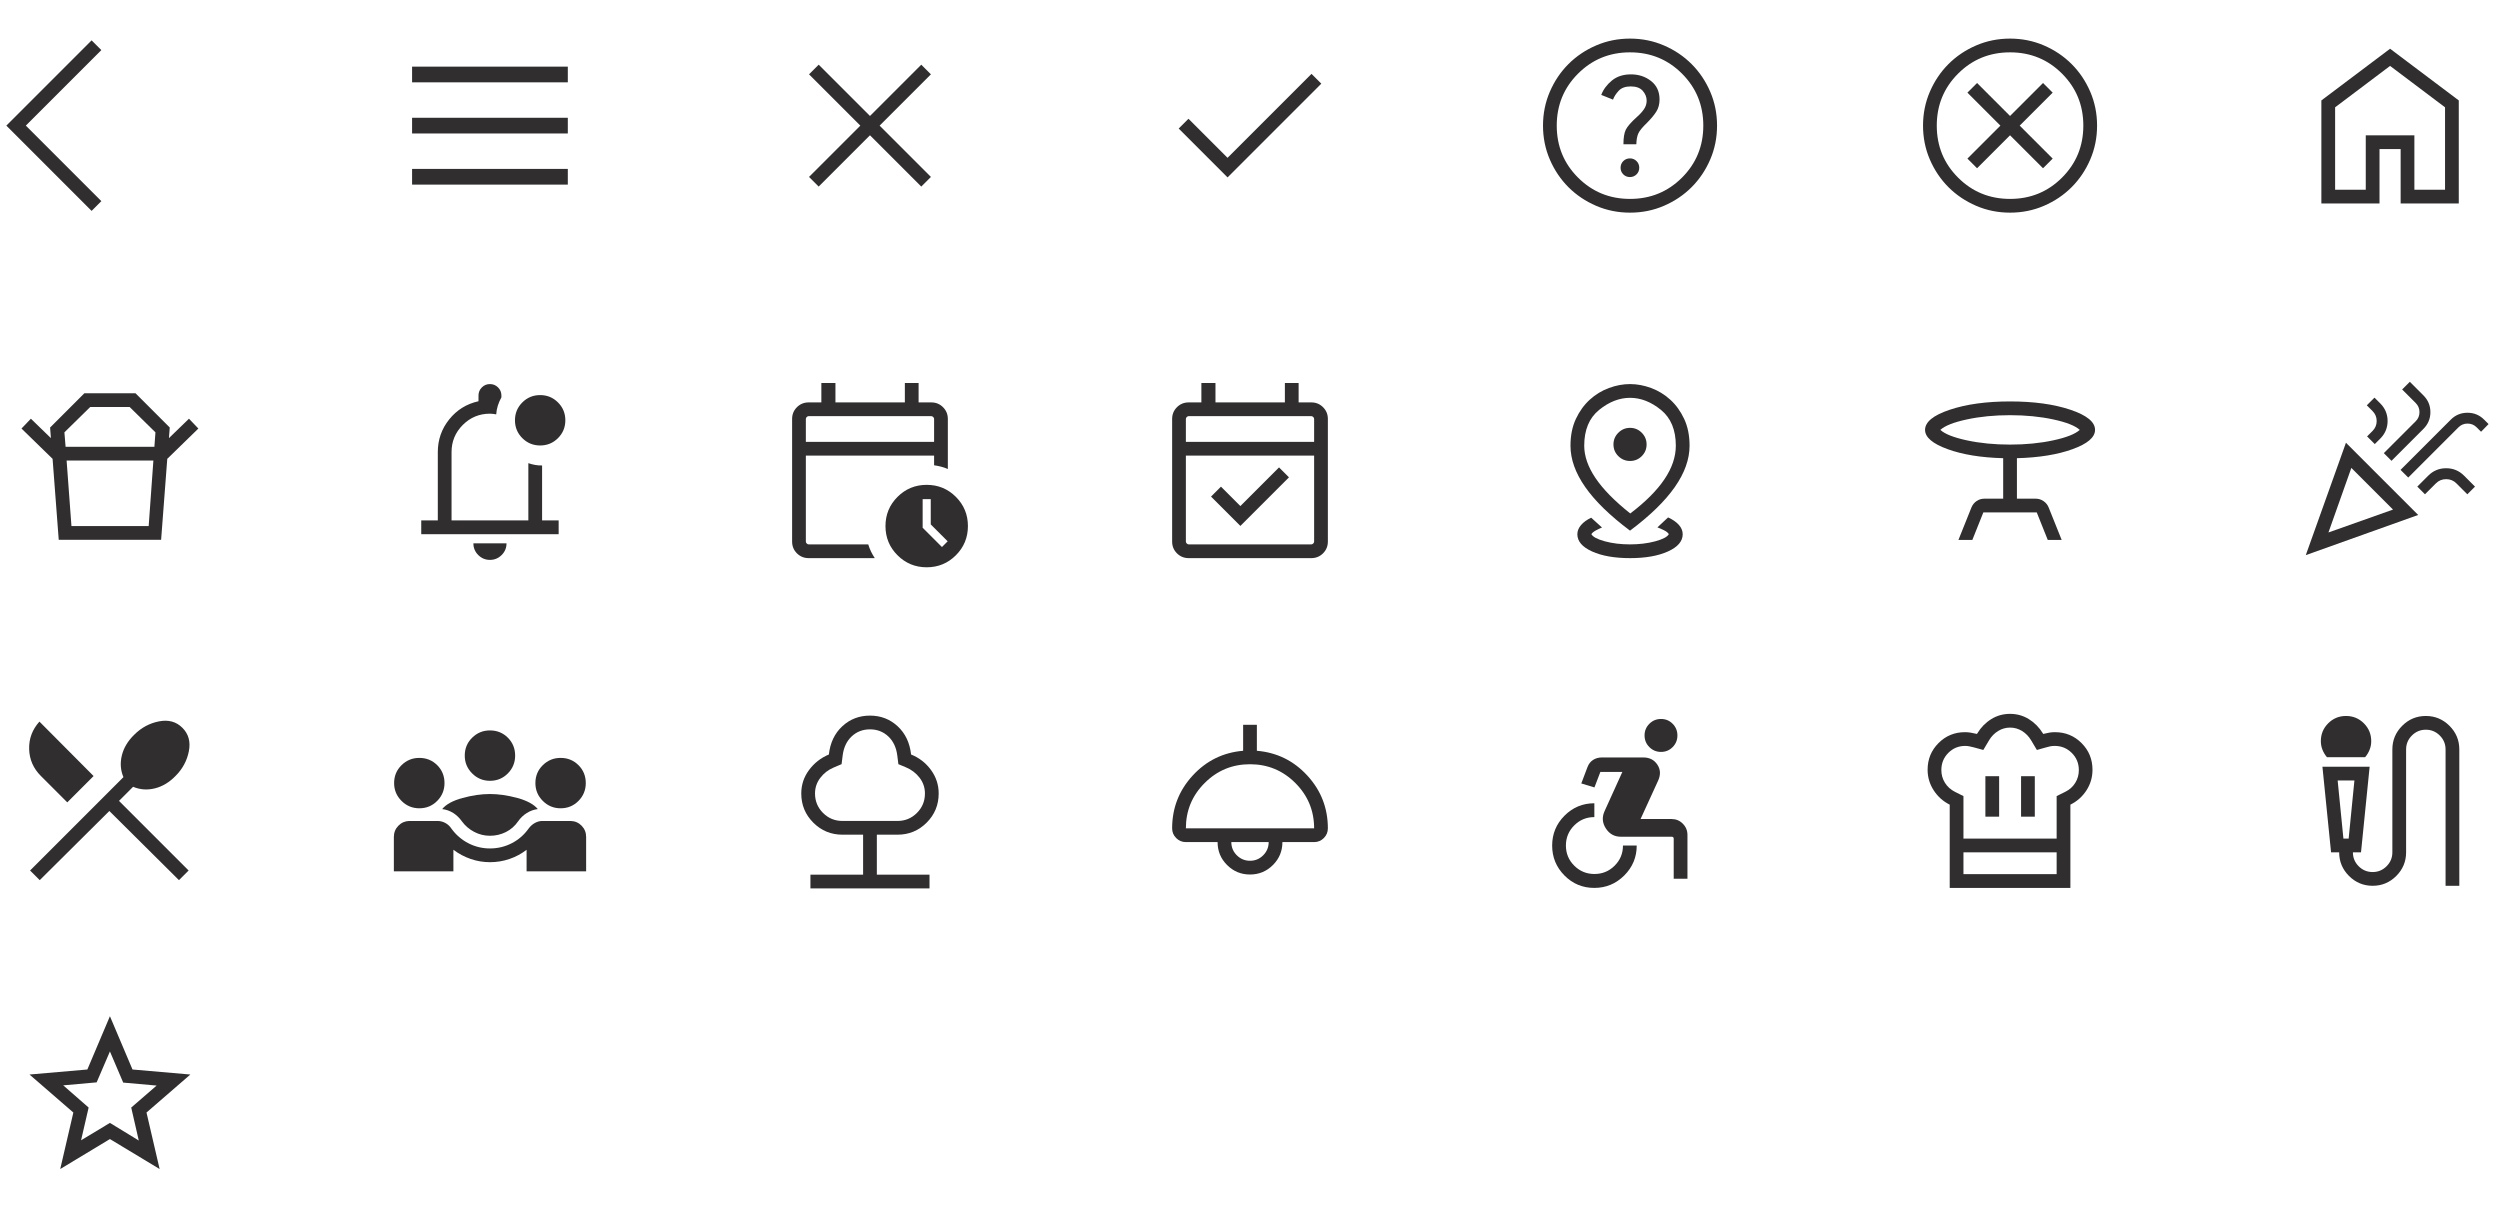 <svg width="796" height="384" viewBox="0 0 796 384" fill="none" xmlns="http://www.w3.org/2000/svg">
  <mask id="mask0_244_25" style="mask-type:alpha" maskUnits="userSpaceOnUse" x="242" y="5" width="70" height="70">
    <rect x="242" y="5" width="70" height="70" fill="#D9D9D9" />
  </mask>
  <g mask="url(#mask0_244_25)">
    <path
      d="M260.667 59.407L257.593 56.334L273.927 40.001L257.593 23.667L260.667 20.594L277 36.927L293.333 20.594L296.407 23.667L280.073 40.001L296.407 56.334L293.333 59.407L277 43.074L260.667 59.407Z"
      fill="#302E2E" />
  </g>
  <mask id="mask1_244_25" style="mask-type:alpha" maskUnits="userSpaceOnUse" x="0" y="5" width="70" height="70">
    <rect y="5" width="70" height="70" fill="#D9D9D9" />
  </mask>
  <g mask="url(#mask1_244_25)">
    <path
      d="M29.166 67.145L2.019 39.997L29.166 12.85L32.268 15.951L8.223 39.997L32.268 64.043L29.166 67.145Z"
      fill="#302E2E" />
  </g>
  <mask id="mask2_244_25" style="mask-type:alpha" maskUnits="userSpaceOnUse" x="363" y="5" width="70" height="70">
    <rect x="363" y="5" width="70" height="70" fill="#D9D9D9" />
  </mask>
  <g mask="url(#mask2_244_25)">
    <path
      d="M390.854 56.489L375.296 40.93L378.413 37.811L390.854 50.252L417.587 23.52L420.705 26.638L390.854 56.489Z"
      fill="#302E2E" />
  </g>
  <mask id="mask3_244_25" style="mask-type:alpha" maskUnits="userSpaceOnUse" x="484" y="5" width="70" height="70">
    <rect x="484" y="5" width="70" height="70" fill="#D9D9D9" />
  </mask>
  <g mask="url(#mask3_244_25)">
    <path
      d="M518.968 56.377C519.801 56.377 520.504 56.09 521.078 55.515C521.652 54.94 521.939 54.236 521.939 53.403C521.939 52.57 521.652 51.867 521.077 51.293C520.502 50.719 519.798 50.432 518.965 50.432C518.132 50.432 517.429 50.72 516.855 51.295C516.281 51.87 515.994 52.574 515.994 53.407C515.994 54.239 516.281 54.943 516.856 55.517C517.431 56.09 518.135 56.377 518.968 56.377ZM516.902 45.933H521.008C521.046 44.498 521.256 43.351 521.639 42.492C522.022 41.634 522.953 40.497 524.429 39.08C525.712 37.797 526.695 36.612 527.377 35.526C528.059 34.44 528.4 33.157 528.4 31.678C528.4 29.167 527.498 27.206 525.694 25.794C523.89 24.383 521.756 23.678 519.292 23.678C516.857 23.678 514.843 24.327 513.248 25.627C511.653 26.926 510.516 28.456 509.835 30.218L513.582 31.72C513.937 30.752 514.545 29.809 515.404 28.89C516.264 27.973 517.541 27.514 519.235 27.514C520.959 27.514 522.233 27.986 523.058 28.93C523.883 29.874 524.295 30.913 524.295 32.046C524.295 33.037 524.013 33.944 523.448 34.766C522.884 35.589 522.164 36.383 521.289 37.15C519.374 38.877 518.164 40.255 517.66 41.284C517.155 42.312 516.902 43.862 516.902 45.933ZM519.005 67.708C515.173 67.708 511.57 66.981 508.198 65.526C504.826 64.072 501.893 62.098 499.398 59.605C496.904 57.111 494.929 54.179 493.474 50.809C492.019 47.438 491.292 43.837 491.292 40.005C491.292 36.172 492.019 32.57 493.473 29.198C494.928 25.825 496.902 22.892 499.395 20.398C501.888 17.904 504.82 15.929 508.191 14.473C511.561 13.018 515.163 12.291 518.995 12.291C522.827 12.291 526.43 13.018 529.802 14.473C533.174 15.927 536.107 17.901 538.601 20.394C541.096 22.887 543.07 25.82 544.526 29.19C545.981 32.561 546.708 36.162 546.708 39.994C546.708 43.827 545.981 47.429 544.527 50.801C543.072 54.173 541.098 57.107 538.605 59.601C536.112 62.095 533.18 64.07 529.809 65.525C526.438 66.98 522.837 67.708 519.005 67.708ZM519 63.333C525.514 63.333 531.031 61.072 535.552 56.551C540.073 52.031 542.333 46.513 542.333 39.999C542.333 33.486 540.073 27.968 535.552 23.447C531.031 18.926 525.514 16.666 519 16.666C512.486 16.666 506.969 18.926 502.448 23.447C497.927 27.968 495.667 33.486 495.667 39.999C495.667 46.513 497.927 52.031 502.448 56.551C506.969 61.072 512.486 63.333 519 63.333Z"
      fill="#302E2E" />
  </g>
  <mask id="mask4_244_25" style="mask-type:alpha" maskUnits="userSpaceOnUse" x="484" y="115" width="70" height="70">
    <rect x="484" y="115" width="70" height="70" fill="#D9D9D9" />
  </mask>
  <g mask="url(#mask4_244_25)">
    <path
      d="M519 177.708C514.072 177.708 510.045 177 506.918 175.586C503.792 174.171 502.229 172.345 502.229 170.108C502.229 169.072 502.619 168.098 503.399 167.185C504.178 166.273 505.256 165.489 506.633 164.835L510.076 167.959C509.452 168.21 508.795 168.522 508.107 168.896C507.419 169.27 506.948 169.664 506.694 170.079C507.176 170.951 508.611 171.711 510.999 172.359C513.386 173.008 516.049 173.333 518.986 173.333C521.923 173.333 524.598 173.008 527.01 172.359C529.421 171.711 530.869 170.951 531.351 170.079C531.104 169.634 530.606 169.225 529.857 168.851C529.106 168.477 528.395 168.165 527.722 167.914L531.121 164.745C532.613 165.43 533.761 166.228 534.565 167.141C535.369 168.053 535.771 169.038 535.771 170.095C535.771 172.337 534.208 174.166 531.082 175.582C527.955 176.999 523.928 177.708 519 177.708ZM519.073 163.489C523.904 159.828 527.53 156.202 529.951 152.61C532.373 149.019 533.583 145.452 533.583 141.911C533.583 136.879 532.008 133.08 528.858 130.515C525.707 127.949 522.426 126.666 519.014 126.666C515.602 126.666 512.316 127.95 509.156 130.517C505.996 133.083 504.417 136.884 504.417 141.919C504.417 145.227 505.612 148.657 508.003 152.209C510.395 155.762 514.084 159.522 519.073 163.489ZM519 168.958C512.635 164.199 507.885 159.578 504.748 155.093C501.61 150.609 500.042 146.217 500.042 141.916C500.042 138.667 500.615 135.822 501.761 133.38C502.907 130.938 504.387 128.894 506.2 127.246C508.014 125.599 510.049 124.362 512.305 123.534C514.56 122.705 516.794 122.291 519.004 122.291C521.215 122.291 523.447 122.705 525.7 123.534C527.953 124.362 529.986 125.599 531.8 127.246C533.613 128.894 535.093 130.939 536.239 133.382C537.385 135.826 537.958 138.669 537.958 141.911C537.958 146.213 536.39 150.606 533.252 155.091C530.115 159.576 525.365 164.198 519 168.958ZM519.014 146.774C520.459 146.774 521.697 146.264 522.727 145.243C523.757 144.222 524.273 142.98 524.273 141.515C524.273 140.052 523.756 138.805 522.724 137.775C521.691 136.744 520.45 136.229 519 136.229C517.564 136.229 516.326 136.745 515.287 137.778C514.247 138.811 513.727 140.052 513.727 141.502C513.727 142.975 514.247 144.222 515.287 145.243C516.326 146.264 517.569 146.774 519.014 146.774Z"
      fill="#302E2E" />
  </g>
  <mask id="mask5_244_25" style="mask-type:alpha" maskUnits="userSpaceOnUse" x="605" y="115" width="70" height="70">
    <rect x="605" y="115" width="70" height="70" fill="#D9D9D9" />
  </mask>
  <g mask="url(#mask5_244_25)">
    <path
      d="M623.566 171.905L627.716 161.556C628.061 160.719 628.602 160.047 629.34 159.54C630.079 159.033 630.906 158.78 631.822 158.78H637.813V145.89C630.768 145.703 624.861 144.741 620.091 143.002C615.322 141.263 612.937 139.221 612.937 136.877C612.937 134.356 615.566 132.216 620.823 130.457C626.08 128.698 632.473 127.818 640 127.818C647.557 127.818 653.957 128.698 659.2 130.457C664.442 132.216 667.063 134.356 667.063 136.877C667.063 139.24 664.674 141.286 659.895 143.016C655.116 144.745 649.214 145.703 642.188 145.89V158.78H648.178C649.064 158.78 649.884 159.033 650.637 159.54C651.391 160.047 651.939 160.719 652.284 161.556L656.434 171.905H652.004L648.504 163.155H631.496L627.996 171.905H623.566ZM640 141.56C644.977 141.56 649.561 141.11 653.751 140.208C657.94 139.307 660.755 138.197 662.194 136.877C660.755 135.557 657.94 134.446 653.751 133.545C649.561 132.644 644.977 132.193 640 132.193C635.023 132.193 630.439 132.644 626.249 133.545C622.06 134.446 619.245 135.557 617.806 136.877C619.245 138.197 622.06 139.307 626.249 140.208C630.439 141.11 635.023 141.56 640 141.56Z"
      fill="#302E2E" />
  </g>
  <mask id="mask6_244_25" style="mask-type:alpha" maskUnits="userSpaceOnUse" x="0" y="220" width="70" height="70">
    <rect y="220" width="70" height="70" fill="#D9D9D9" />
  </mask>
  <g mask="url(#mask6_244_25)">
    <path
      d="M12.648 280.241L9.575 277.167L39.302 247.44C38.371 245.249 38.203 242.944 38.797 240.527C39.392 238.109 40.712 235.908 42.758 233.922C44.997 231.683 47.622 230.269 50.632 229.682C53.642 229.095 56.125 229.779 58.081 231.735C60.037 233.69 60.721 236.173 60.134 239.184C59.546 242.194 58.133 244.819 55.894 247.059C53.908 249.104 51.706 250.424 49.289 251.018C46.871 251.613 44.567 251.444 42.375 250.513L37.888 255.001L60.055 277.167L56.981 280.241L34.815 258.22L12.648 280.241ZM21.421 255.472L13.008 247.059C10.607 244.658 9.364 241.803 9.28 238.494C9.196 235.184 10.289 232.273 12.558 229.761L29.8 247.092L21.421 255.472Z"
      fill="#302E2E" />
  </g>
  <mask id="mask7_244_25" style="mask-type:alpha" maskUnits="userSpaceOnUse" x="121" y="115" width="70" height="70">
    <rect x="121" y="115" width="70" height="70" fill="#D9D9D9" />
  </mask>
  <g mask="url(#mask7_244_25)">
    <path
      d="M155.995 178.268C154.544 178.268 153.303 177.752 152.273 176.72C151.243 175.687 150.727 174.446 150.727 172.996H161.273C161.273 174.451 160.756 175.693 159.722 176.723C158.689 177.753 157.446 178.268 155.995 178.268ZM134.125 170.079V165.705H139.398V143.941C139.398 140.019 140.608 136.551 143.03 133.537C145.45 130.523 148.559 128.595 152.354 127.754V125.937C152.354 124.924 152.708 124.063 153.417 123.354C154.125 122.645 154.985 122.291 155.996 122.291C157.008 122.291 157.87 122.645 158.58 123.354C159.29 124.063 159.646 124.924 159.646 125.937V126.52C159.167 127.384 158.787 128.263 158.507 129.156C158.226 130.05 158.055 130.978 157.991 131.939C157.659 131.879 157.336 131.826 157.02 131.781C156.705 131.736 156.365 131.714 156 131.714C152.623 131.714 149.741 132.908 147.354 135.296C144.966 137.683 143.773 140.565 143.773 143.941V165.705H168.227V147.47C168.897 147.709 169.604 147.896 170.348 148.031C171.092 148.165 171.844 148.223 172.602 148.205V165.705H177.875V170.079H134.125ZM171.988 141.839C169.762 141.839 167.868 141.059 166.307 139.5C164.745 137.941 163.965 136.048 163.965 133.821C163.965 131.594 164.744 129.7 166.303 128.138C167.862 126.577 169.755 125.797 171.982 125.797C174.209 125.797 176.103 126.576 177.664 128.135C179.226 129.694 180.006 131.587 180.006 133.814C180.006 136.041 179.227 137.936 177.668 139.496C176.109 141.058 174.216 141.839 171.988 141.839Z"
      fill="#302E2E" />
  </g>
  <mask id="mask8_244_25" style="mask-type:alpha" maskUnits="userSpaceOnUse" x="242" y="115" width="70" height="70">
    <rect x="242" y="115" width="70" height="70" fill="#D9D9D9" />
  </mask>
  <g mask="url(#mask8_244_25)">
    <path
      d="M256.583 140.689H297.417V133.397C297.417 133.173 297.323 132.967 297.136 132.78C296.949 132.593 296.744 132.5 296.519 132.5H257.481C257.256 132.5 257.051 132.593 256.864 132.78C256.677 132.967 256.583 133.173 256.583 133.397V140.689ZM257.481 177.708C256.008 177.708 254.76 177.197 253.74 176.177C252.719 175.156 252.208 173.909 252.208 172.435V133.397C252.208 131.924 252.719 130.677 253.74 129.656C254.76 128.635 256.008 128.125 257.481 128.125H261.519V121.955H266.006V128.125H288.106V121.955H292.481V128.125H296.519C297.993 128.125 299.24 128.635 300.26 129.656C301.281 130.677 301.792 131.924 301.792 133.397V149.332C301.092 149.026 300.378 148.778 299.649 148.589C298.92 148.4 298.176 148.252 297.417 148.143V145.064H256.583V172.435C256.583 172.66 256.677 172.865 256.864 173.052C257.051 173.239 257.256 173.333 257.481 173.333H276.445C276.692 174.14 276.99 174.904 277.34 175.624C277.689 176.344 278.087 177.039 278.531 177.708H257.481ZM295.061 180.625C291.419 180.625 288.321 179.348 285.767 176.794C283.213 174.239 281.936 171.142 281.936 167.5C281.936 163.858 283.213 160.76 285.767 158.206C288.321 155.652 291.419 154.375 295.061 154.375C298.703 154.375 301.801 155.652 304.355 158.206C306.909 160.76 308.186 163.858 308.186 167.5C308.186 171.142 306.909 174.239 304.355 176.794C301.801 179.348 298.703 180.625 295.061 180.625ZM299.918 174.174L301.736 172.357L296.351 166.972V158.918H293.771V168.027L299.918 174.174Z"
      fill="#302E2E" />
  </g>
  <mask id="mask9_244_25" style="mask-type:alpha" maskUnits="userSpaceOnUse" x="605" y="5" width="70" height="70">
    <rect x="605" y="5" width="70" height="70" fill="#D9D9D9" />
  </mask>
  <g mask="url(#mask9_244_25)">
    <path
      d="M629.5 53.573L640 43.073L650.5 53.573L653.573 50.499L643.073 39.999L653.573 29.499L650.5 26.426L640 36.926L629.5 26.426L626.427 29.499L636.927 39.999L626.427 50.499L629.5 53.573ZM640.005 67.708C636.173 67.708 632.57 66.981 629.198 65.526C625.826 64.072 622.893 62.098 620.398 59.605C617.904 57.111 615.929 54.179 614.474 50.809C613.019 47.438 612.292 43.837 612.292 40.005C612.292 36.172 613.019 32.57 614.473 29.198C615.928 25.825 617.902 22.892 620.395 20.398C622.888 17.904 625.82 15.929 629.191 14.473C632.561 13.018 636.163 12.291 639.995 12.291C643.827 12.291 647.43 13.018 650.802 14.473C654.174 15.927 657.107 17.901 659.601 20.394C662.096 22.887 664.07 25.82 665.526 29.19C666.981 32.561 667.708 36.162 667.708 39.994C667.708 43.827 666.981 47.429 665.527 50.801C664.072 54.173 662.098 57.107 659.605 59.601C657.112 62.095 654.18 64.07 650.809 65.525C647.438 66.98 643.837 67.708 640.005 67.708ZM640 63.333C646.514 63.333 652.031 61.072 656.552 56.551C661.073 52.031 663.333 46.513 663.333 39.999C663.333 33.486 661.073 27.968 656.552 23.447C652.031 18.926 646.514 16.666 640 16.666C633.486 16.666 627.969 18.926 623.448 23.447C618.927 27.968 616.667 33.486 616.667 39.999C616.667 46.513 618.927 52.031 623.448 56.551C627.969 61.072 633.486 63.333 640 63.333Z"
      fill="#302E2E" />
  </g>
  <mask id="mask10_244_25" style="mask-type:alpha" maskUnits="userSpaceOnUse" x="121" y="220" width="70" height="70">
    <rect x="121" y="220" width="70" height="70" fill="#D9D9D9" />
  </mask>
  <g mask="url(#mask10_244_25)">
    <path
      d="M125.403 277.438V266.5C125.403 265.091 125.881 263.897 126.836 262.919C127.791 261.941 128.95 261.434 130.311 261.396H139.302C140.181 261.396 141.016 261.611 141.807 262.042C142.597 262.472 143.241 263.072 143.739 263.842C145.186 265.831 146.979 267.379 149.12 268.486C151.261 269.593 153.554 270.146 156 270.146C158.475 270.146 160.788 269.593 162.938 268.486C165.089 267.379 166.872 265.831 168.289 263.842C168.846 263.072 169.513 262.472 170.289 262.042C171.065 261.611 171.868 261.396 172.698 261.396H181.689C183.08 261.434 184.25 261.941 185.2 262.919C186.15 263.897 186.625 265.091 186.625 266.5V277.438H167.667V270.578C166.003 271.85 164.182 272.825 162.204 273.503C160.225 274.182 158.157 274.521 156 274.521C153.891 274.521 151.845 274.179 149.861 273.495C147.877 272.811 146.044 271.833 144.361 270.561V277.438H125.403ZM156 266.108C154.246 266.108 152.585 265.701 151.016 264.888C149.448 264.075 148.133 262.952 147.071 261.519C146.319 260.435 145.403 259.55 144.322 258.864C143.242 258.178 142.066 257.76 140.794 257.61C142.032 256.092 144.194 254.913 147.281 254.074C150.367 253.234 153.274 252.815 156 252.815C158.726 252.815 161.633 253.234 164.719 254.074C167.806 254.913 169.978 256.092 171.234 257.61C169.992 257.76 168.824 258.178 167.729 258.864C166.633 259.55 165.709 260.435 164.958 261.519C163.944 263.001 162.649 264.136 161.071 264.925C159.493 265.714 157.803 266.108 156 266.108ZM133.508 257.358C131.302 257.358 129.414 256.573 127.843 255.002C126.273 253.432 125.487 251.543 125.487 249.337C125.487 247.082 126.273 245.182 127.843 243.636C129.414 242.09 131.302 241.316 133.508 241.316C135.763 241.316 137.663 242.09 139.209 243.636C140.756 245.182 141.529 247.082 141.529 249.337C141.529 251.543 140.756 253.432 139.209 255.002C137.663 256.573 135.763 257.358 133.508 257.358ZM178.492 257.358C176.286 257.358 174.398 256.573 172.827 255.002C171.256 253.432 170.471 251.543 170.471 249.337C170.471 247.082 171.256 245.182 172.827 243.636C174.398 242.09 176.286 241.316 178.492 241.316C180.746 241.316 182.647 242.09 184.193 243.636C185.74 245.182 186.513 247.082 186.513 249.337C186.513 251.543 185.74 253.432 184.193 255.002C182.647 256.573 180.746 257.358 178.492 257.358ZM156 248.608C153.794 248.608 151.906 247.823 150.335 246.252C148.764 244.682 147.979 242.793 147.979 240.587C147.979 238.332 148.764 236.432 150.335 234.886C151.906 233.34 153.794 232.566 156 232.566C158.255 232.566 160.155 233.34 161.701 234.886C163.248 236.432 164.021 238.332 164.021 240.587C164.021 242.793 163.248 244.682 161.701 246.252C160.155 247.823 158.255 248.608 156 248.608Z"
      fill="#302E2E" />
  </g>
  <mask id="mask11_244_25" style="mask-type:alpha" maskUnits="userSpaceOnUse" x="726" y="115" width="70" height="70">
    <rect x="726" y="115" width="70" height="70" fill="#D9D9D9" />
  </mask>
  <g mask="url(#mask11_244_25)">
    <path
      d="M734.162 176.755L746.95 140.97L769.946 163.966L734.162 176.755ZM741.375 169.542L761.937 162.25L748.666 148.979L741.375 169.542ZM766.783 152.053L764.338 149.608L780.334 133.611C781.796 132.149 783.565 131.418 785.64 131.418C787.716 131.418 789.484 132.149 790.946 133.611L792.36 135.024L789.971 137.469L788.557 136.056C787.764 135.263 786.801 134.867 785.669 134.867C784.536 134.867 783.573 135.263 782.78 136.056L766.783 152.053ZM756.126 141.396L753.681 138.95L755.431 137.2C756.298 136.333 756.732 135.282 756.732 134.048C756.732 132.814 756.298 131.764 755.431 130.896L753.591 129.056L756.036 126.611L757.876 128.45C759.431 130.006 760.209 131.872 760.209 134.048C760.209 136.224 759.431 138.09 757.876 139.646L756.126 141.396ZM761.455 146.725L759.009 144.279L769.173 134.116C769.965 133.323 770.361 132.36 770.361 131.227C770.361 130.094 769.965 129.131 769.173 128.338L764.842 124.008L767.288 121.562L771.618 125.893C773.099 127.374 773.839 129.152 773.839 131.227C773.839 133.302 773.099 135.08 771.618 136.561L761.455 146.725ZM772.111 157.381L769.666 154.936L773.155 151.447C774.729 149.873 776.628 149.086 778.853 149.086C781.078 149.086 782.978 149.873 784.552 151.447L788.041 154.936L785.595 157.381L782.107 153.893C781.221 153.006 780.136 152.563 778.853 152.563C777.571 152.563 776.487 153.006 775.6 153.893L772.111 157.381Z"
      fill="#302E2E" />
  </g>
  <mask id="mask12_244_25" style="mask-type:alpha" maskUnits="userSpaceOnUse" x="605" y="220" width="70" height="70">
    <rect x="605" y="220" width="70" height="70" fill="#D9D9D9" />
  </mask>
  <g mask="url(#mask12_244_25)">
    <path
      d="M632.148 260.02H636.523V247.147H632.148V260.02ZM620.789 256.205C618.666 255.143 616.961 253.616 615.676 251.623C614.392 249.63 613.75 247.45 613.75 245.083C613.75 241.755 614.904 238.93 617.211 236.608C619.518 234.285 622.335 233.124 625.664 233.124C626.242 233.124 626.833 233.173 627.436 233.27C628.039 233.367 628.629 233.489 629.208 233.635L629.461 233.691L629.601 233.466C630.742 231.586 632.214 230.086 634.018 228.968C635.822 227.85 637.816 227.291 640 227.291C642.184 227.291 644.178 227.85 645.982 228.968C647.786 230.086 649.268 231.586 650.427 233.466L650.567 233.691L650.792 233.635C651.361 233.489 651.931 233.367 652.5 233.27C653.07 233.173 653.663 233.124 654.281 233.124C657.627 233.124 660.458 234.285 662.775 236.607C665.092 238.928 666.25 241.763 666.25 245.111C666.25 247.478 665.612 249.653 664.337 251.636C663.062 253.62 661.353 255.141 659.211 256.199V271.377H620.789V256.205ZM643.506 260.02H647.881V247.147H643.506V260.02ZM625.164 267.003H654.836V253.474L657.623 252.094C658.944 251.443 659.987 250.505 660.754 249.278C661.52 248.052 661.903 246.694 661.903 245.204C661.903 243.047 661.154 241.223 659.657 239.734C658.159 238.244 656.348 237.499 654.225 237.499C653.708 237.499 653.227 237.543 652.78 237.631C652.333 237.719 651.876 237.836 651.409 237.982L648.542 238.789L646.702 235.699C645.966 234.469 645.014 233.489 643.845 232.76C642.676 232.031 641.399 231.666 640.014 231.666C638.628 231.666 637.351 232.031 636.183 232.76C635.014 233.489 634.062 234.469 633.325 235.699L631.486 238.789L628.546 237.982C628.079 237.866 627.615 237.757 627.153 237.654C626.691 237.551 626.217 237.499 625.731 237.499C623.607 237.499 621.809 238.242 620.335 239.728C618.862 241.213 618.125 243.031 618.125 245.183C618.125 246.668 618.507 248.022 619.271 249.245C620.035 250.468 621.08 251.417 622.404 252.094L625.164 253.474V267.003ZM620.789 271.377H625.164V278.333H654.836V271.377H659.211V282.708H620.789V271.377Z"
      fill="#302E2E" />
  </g>
  <mask id="mask13_244_25" style="mask-type:alpha" maskUnits="userSpaceOnUse" x="242" y="220" width="70" height="70">
    <rect x="242" y="220" width="70" height="70" fill="#D9D9D9" />
  </mask>
  <g mask="url(#mask13_244_25)">
    <path
      d="M258.042 282.874V278.499H274.812V265.766H268.25C264.608 265.766 261.51 264.489 258.956 261.935C256.402 259.382 255.125 256.284 255.125 252.641C255.125 249.893 255.946 247.408 257.587 245.187C259.229 242.966 261.336 241.315 263.909 240.235C264.328 236.495 265.756 233.497 268.194 231.238C270.632 228.979 273.568 227.85 277 227.85C280.432 227.85 283.368 228.979 285.806 231.238C288.244 233.497 289.672 236.495 290.091 240.235C292.682 241.278 294.794 242.919 296.426 245.159C298.059 247.399 298.875 249.893 298.875 252.641C298.875 256.284 297.598 259.382 295.044 261.935C292.49 264.489 289.392 265.766 285.75 265.766H279.188V278.499H295.958V282.874H258.042ZM268.25 261.391H285.75C288.181 261.391 290.247 260.541 291.948 258.839C293.649 257.138 294.5 255.072 294.5 252.641C294.5 250.761 293.922 249.077 292.767 247.59C291.611 246.104 290.147 245.002 288.375 244.284L286.042 243.308L285.716 240.683C285.406 238.066 284.45 236.002 282.85 234.491C281.25 232.98 279.3 232.225 277 232.225C274.7 232.225 272.75 232.98 271.15 234.491C269.55 236.002 268.594 238.066 268.284 240.683L267.958 243.308L265.4 244.397C263.703 245.115 262.295 246.207 261.177 247.675C260.059 249.142 259.5 250.798 259.5 252.641C259.5 255.072 260.351 257.138 262.052 258.839C263.753 260.541 265.819 261.391 268.25 261.391Z"
      fill="#302E2E" />
  </g>
  <mask id="mask14_244_25" style="mask-type:alpha" maskUnits="userSpaceOnUse" x="363" y="220" width="70" height="70">
    <rect x="363" y="220" width="70" height="70" fill="#D9D9D9" />
  </mask>
  <g mask="url(#mask14_244_25)">
    <path
      d="M398 278.444C395.147 278.444 392.714 277.437 390.7 275.423C388.686 273.41 387.679 270.977 387.679 268.124H377.583C376.38 268.124 375.35 267.695 374.494 266.838C373.637 265.981 373.208 264.952 373.208 263.749C373.208 257.298 375.379 251.704 379.721 246.967C384.062 242.229 389.426 239.589 395.813 239.047V230.768H400.188V239.047C406.574 239.589 411.938 242.229 416.28 246.967C420.621 251.704 422.792 257.298 422.792 263.749C422.792 264.952 422.363 265.981 421.506 266.838C420.65 267.695 419.62 268.124 418.417 268.124H408.321C408.321 270.977 407.314 273.41 405.3 275.423C403.286 277.437 400.853 278.444 398 278.444ZM377.583 263.749H418.417C418.417 258.11 416.424 253.297 412.438 249.311C408.451 245.325 403.639 243.332 398 243.332C392.361 243.332 387.549 245.325 383.563 249.311C379.576 253.297 377.583 258.11 377.583 263.749ZM398.007 274.069C399.644 274.069 401.043 273.487 402.204 272.323C403.365 271.158 403.946 269.758 403.946 268.124H392.054C392.054 269.765 392.637 271.166 393.803 272.327C394.969 273.488 396.37 274.069 398.007 274.069Z"
      fill="#302E2E" />
  </g>
  <mask id="mask15_244_25" style="mask-type:alpha" maskUnits="userSpaceOnUse" x="484" y="220" width="70" height="70">
    <rect x="484" y="220" width="70" height="70" fill="#D9D9D9" />
  </mask>
  <g mask="url(#mask15_244_25)">
    <path
      d="M507.614 282.71C503.897 282.71 500.734 281.391 498.123 278.753C495.513 276.115 494.208 272.937 494.208 269.22C494.208 265.503 495.523 262.331 498.152 259.702C500.78 257.073 503.943 255.759 507.642 255.759V260.162C505.136 260.162 503 261.045 501.234 262.812C499.467 264.579 498.583 266.715 498.583 269.22C498.583 271.726 499.467 273.862 501.234 275.628C503 277.395 505.146 278.279 507.67 278.279C510.194 278.279 512.34 277.395 514.107 275.628C515.873 273.862 516.756 271.726 516.756 269.22H521.131C521.131 272.937 519.808 276.115 517.16 278.753C514.513 281.391 511.331 282.71 507.614 282.71ZM532.91 279.793V267.033C532.91 266.846 532.859 266.696 532.756 266.584C532.653 266.472 532.499 266.416 532.293 266.416H516.083C514.038 266.416 512.446 265.537 511.307 263.779C510.169 262.022 510.028 260.193 510.884 258.294L516.56 245.775H509.56L507.67 250.716L503.486 249.449L505.471 244.199C505.853 243.212 506.448 242.461 507.258 241.946C508.067 241.433 508.99 241.176 510.025 241.176H523.257C525.201 241.176 526.679 241.932 527.691 243.444C528.703 244.957 528.799 246.635 527.98 248.478L522.354 260.779H532.237C533.636 260.779 534.827 261.275 535.81 262.268C536.794 263.261 537.285 264.457 537.285 265.855V279.793H532.91ZM528.871 239.408C527.417 239.408 526.179 238.898 525.159 237.877C524.138 236.856 523.627 235.619 523.627 234.164C523.627 232.71 524.138 231.472 525.159 230.451C526.179 229.43 527.417 228.92 528.871 228.92C530.326 228.92 531.559 229.43 532.571 230.451C533.582 231.472 534.088 232.71 534.088 234.164C534.088 235.619 533.582 236.856 532.571 237.877C531.559 238.898 530.326 239.408 528.871 239.408Z"
      fill="#302E2E" />
  </g>
  <mask id="mask16_244_25" style="mask-type:alpha" maskUnits="userSpaceOnUse" x="363" y="115" width="70" height="70">
    <rect x="363" y="115" width="70" height="70" fill="#D9D9D9" />
  </mask>
  <g mask="url(#mask16_244_25)">
    <path
      d="M394.938 167.454L385.593 158.11L388.756 154.947L394.938 161.128L407.244 148.822L410.407 151.985L394.938 167.454ZM378.481 177.708C377.008 177.708 375.76 177.197 374.74 176.177C373.719 175.156 373.208 173.909 373.208 172.435V133.397C373.208 131.924 373.719 130.677 374.74 129.656C375.76 128.635 377.008 128.125 378.481 128.125H382.519V121.955H387.006V128.125H409.106V121.955H413.481V128.125H417.519C418.993 128.125 420.24 128.635 421.26 129.656C422.281 130.677 422.792 131.924 422.792 133.397V172.435C422.792 173.909 422.281 175.156 421.26 176.177C420.24 177.197 418.993 177.708 417.519 177.708H378.481ZM378.481 173.333H417.519C417.744 173.333 417.949 173.239 418.136 173.052C418.323 172.866 418.417 172.66 418.417 172.435V145.064H377.583V172.435C377.583 172.66 377.677 172.866 377.864 173.052C378.051 173.239 378.256 173.333 378.481 173.333ZM377.583 140.689H418.417V133.397C418.417 133.173 418.323 132.967 418.136 132.78C417.949 132.593 417.744 132.5 417.519 132.5H378.481C378.256 132.5 378.051 132.593 377.864 132.78C377.677 132.967 377.583 133.173 377.583 133.397V140.689Z"
      fill="#302E2E" />
  </g>
  <mask id="mask17_244_25" style="mask-type:alpha" maskUnits="userSpaceOnUse" x="121" y="0" width="90" height="90">
    <rect x="121" width="90" height="90" fill="#D9D9D9" />
  </mask>
  <g mask="url(#mask17_244_25)">
    <path
      d="M131.208 58.78V53.781H180.792V58.78H131.208ZM131.208 42.498V37.498H180.792V42.498H131.208ZM131.208 26.216V21.217H180.792V26.216H131.208Z"
      fill="#302E2E" />
  </g>
  <mask id="mask18_244_25" style="mask-type:alpha" maskUnits="userSpaceOnUse" x="726" y="220" width="70" height="70">
    <rect x="726" y="220" width="70" height="70" fill="#D9D9D9" />
  </mask>
  <g mask="url(#mask18_244_25)">
    <path
      d="M740.898 241.09C740.281 240.357 739.803 239.56 739.465 238.7C739.126 237.84 738.957 236.936 738.957 235.986C738.957 233.758 739.736 231.864 741.295 230.305C742.854 228.745 744.747 227.965 746.975 227.965C749.201 227.965 751.096 228.745 752.657 230.305C754.218 231.864 754.998 233.758 754.998 235.986C754.998 236.936 754.829 237.84 754.491 238.7C754.152 239.56 753.675 240.357 753.058 241.09H740.898ZM755.45 282.035C752.521 282.035 750.011 280.992 747.922 278.904C745.834 276.818 744.79 274.309 744.79 271.378H742.21L739.462 244.119H754.494L751.746 271.378H749.165C749.165 273.113 749.78 274.594 751.011 275.821C752.241 277.047 753.72 277.66 755.448 277.66C757.175 277.66 758.654 277.045 759.884 275.815C761.114 274.585 761.729 273.106 761.729 271.378V238.622C761.729 235.692 762.772 233.183 764.859 231.096C766.945 229.009 769.453 227.965 772.383 227.965C775.313 227.965 777.822 229.009 779.911 231.096C781.999 233.183 783.044 235.692 783.044 238.622V282.035H778.669V238.622C778.669 236.895 778.053 235.416 776.823 234.185C775.593 232.955 774.114 232.34 772.386 232.34C770.658 232.34 769.18 232.955 767.95 234.185C766.719 235.416 766.104 236.895 766.104 238.622V271.378C766.104 274.309 765.061 276.818 762.975 278.904C760.888 280.992 758.38 282.035 755.45 282.035ZM746.142 267.004H747.813L749.648 248.494H744.308L746.142 267.004Z"
      fill="#302E2E" />
  </g>
  <mask id="mask19_244_25" style="mask-type:alpha" maskUnits="userSpaceOnUse" x="0" y="115" width="70" height="70">
    <rect y="115" width="70" height="70" fill="#D9D9D9" />
  </mask>
  <g mask="url(#mask19_244_25)">
    <path
      d="M22.75 167.499H47.34L48.837 146.634H21.208L22.75 167.499ZM20.882 142.259H49.162L49.493 137.659L41.271 129.582H28.729L20.506 137.659L20.882 142.259ZM16.743 146.095L6.843 136.447L9.833 133.318L16.21 139.499L15.952 136.122L26.867 125.207H43.133L54.048 136.122L53.79 139.499L60.167 133.318L63.157 136.447L53.257 146.095H16.743ZM18.7 171.874L16.743 146.095H53.257L51.3 171.874H18.7Z"
      fill="#302E2E" />
  </g>
  <mask id="mask20_244_25" style="mask-type:alpha" maskUnits="userSpaceOnUse" x="726" y="5" width="70" height="70">
    <rect x="726" y="5" width="70" height="70" fill="#D9D9D9" />
  </mask>
  <g mask="url(#mask20_244_25)">
    <path
      d="M743.5 60.416H753.26V43.084H768.74V60.416H778.5V34.166L761 20.984L743.5 34.166V60.416ZM739.125 64.79V31.978L761 15.516L782.875 31.978V64.79H764.365V47.459H757.635V64.79H739.125Z"
      fill="#302E2E" />
  </g>
  <mask id="mask21_244_25" style="mask-type:alpha" maskUnits="userSpaceOnUse" x="0" y="314" width="70" height="70">
    <rect y="314" width="70" height="70" fill="#D9D9D9" />
  </mask>
  <g mask="url(#mask21_244_25)">
    <path
      d="M25.812 363.072L35 357.53L44.187 363.145L41.781 352.645L49.875 345.645L39.229 344.697L35 334.78L30.771 344.624L20.125 345.572L28.219 352.645L25.812 363.072ZM19.177 372.22L23.356 354.226L9.395 342.128L27.815 340.529L35 323.562L42.185 340.529L60.605 342.128L46.644 354.226L50.823 372.22L35 362.674L19.177 372.22Z"
      fill="#302E2E" />
  </g>
</svg>